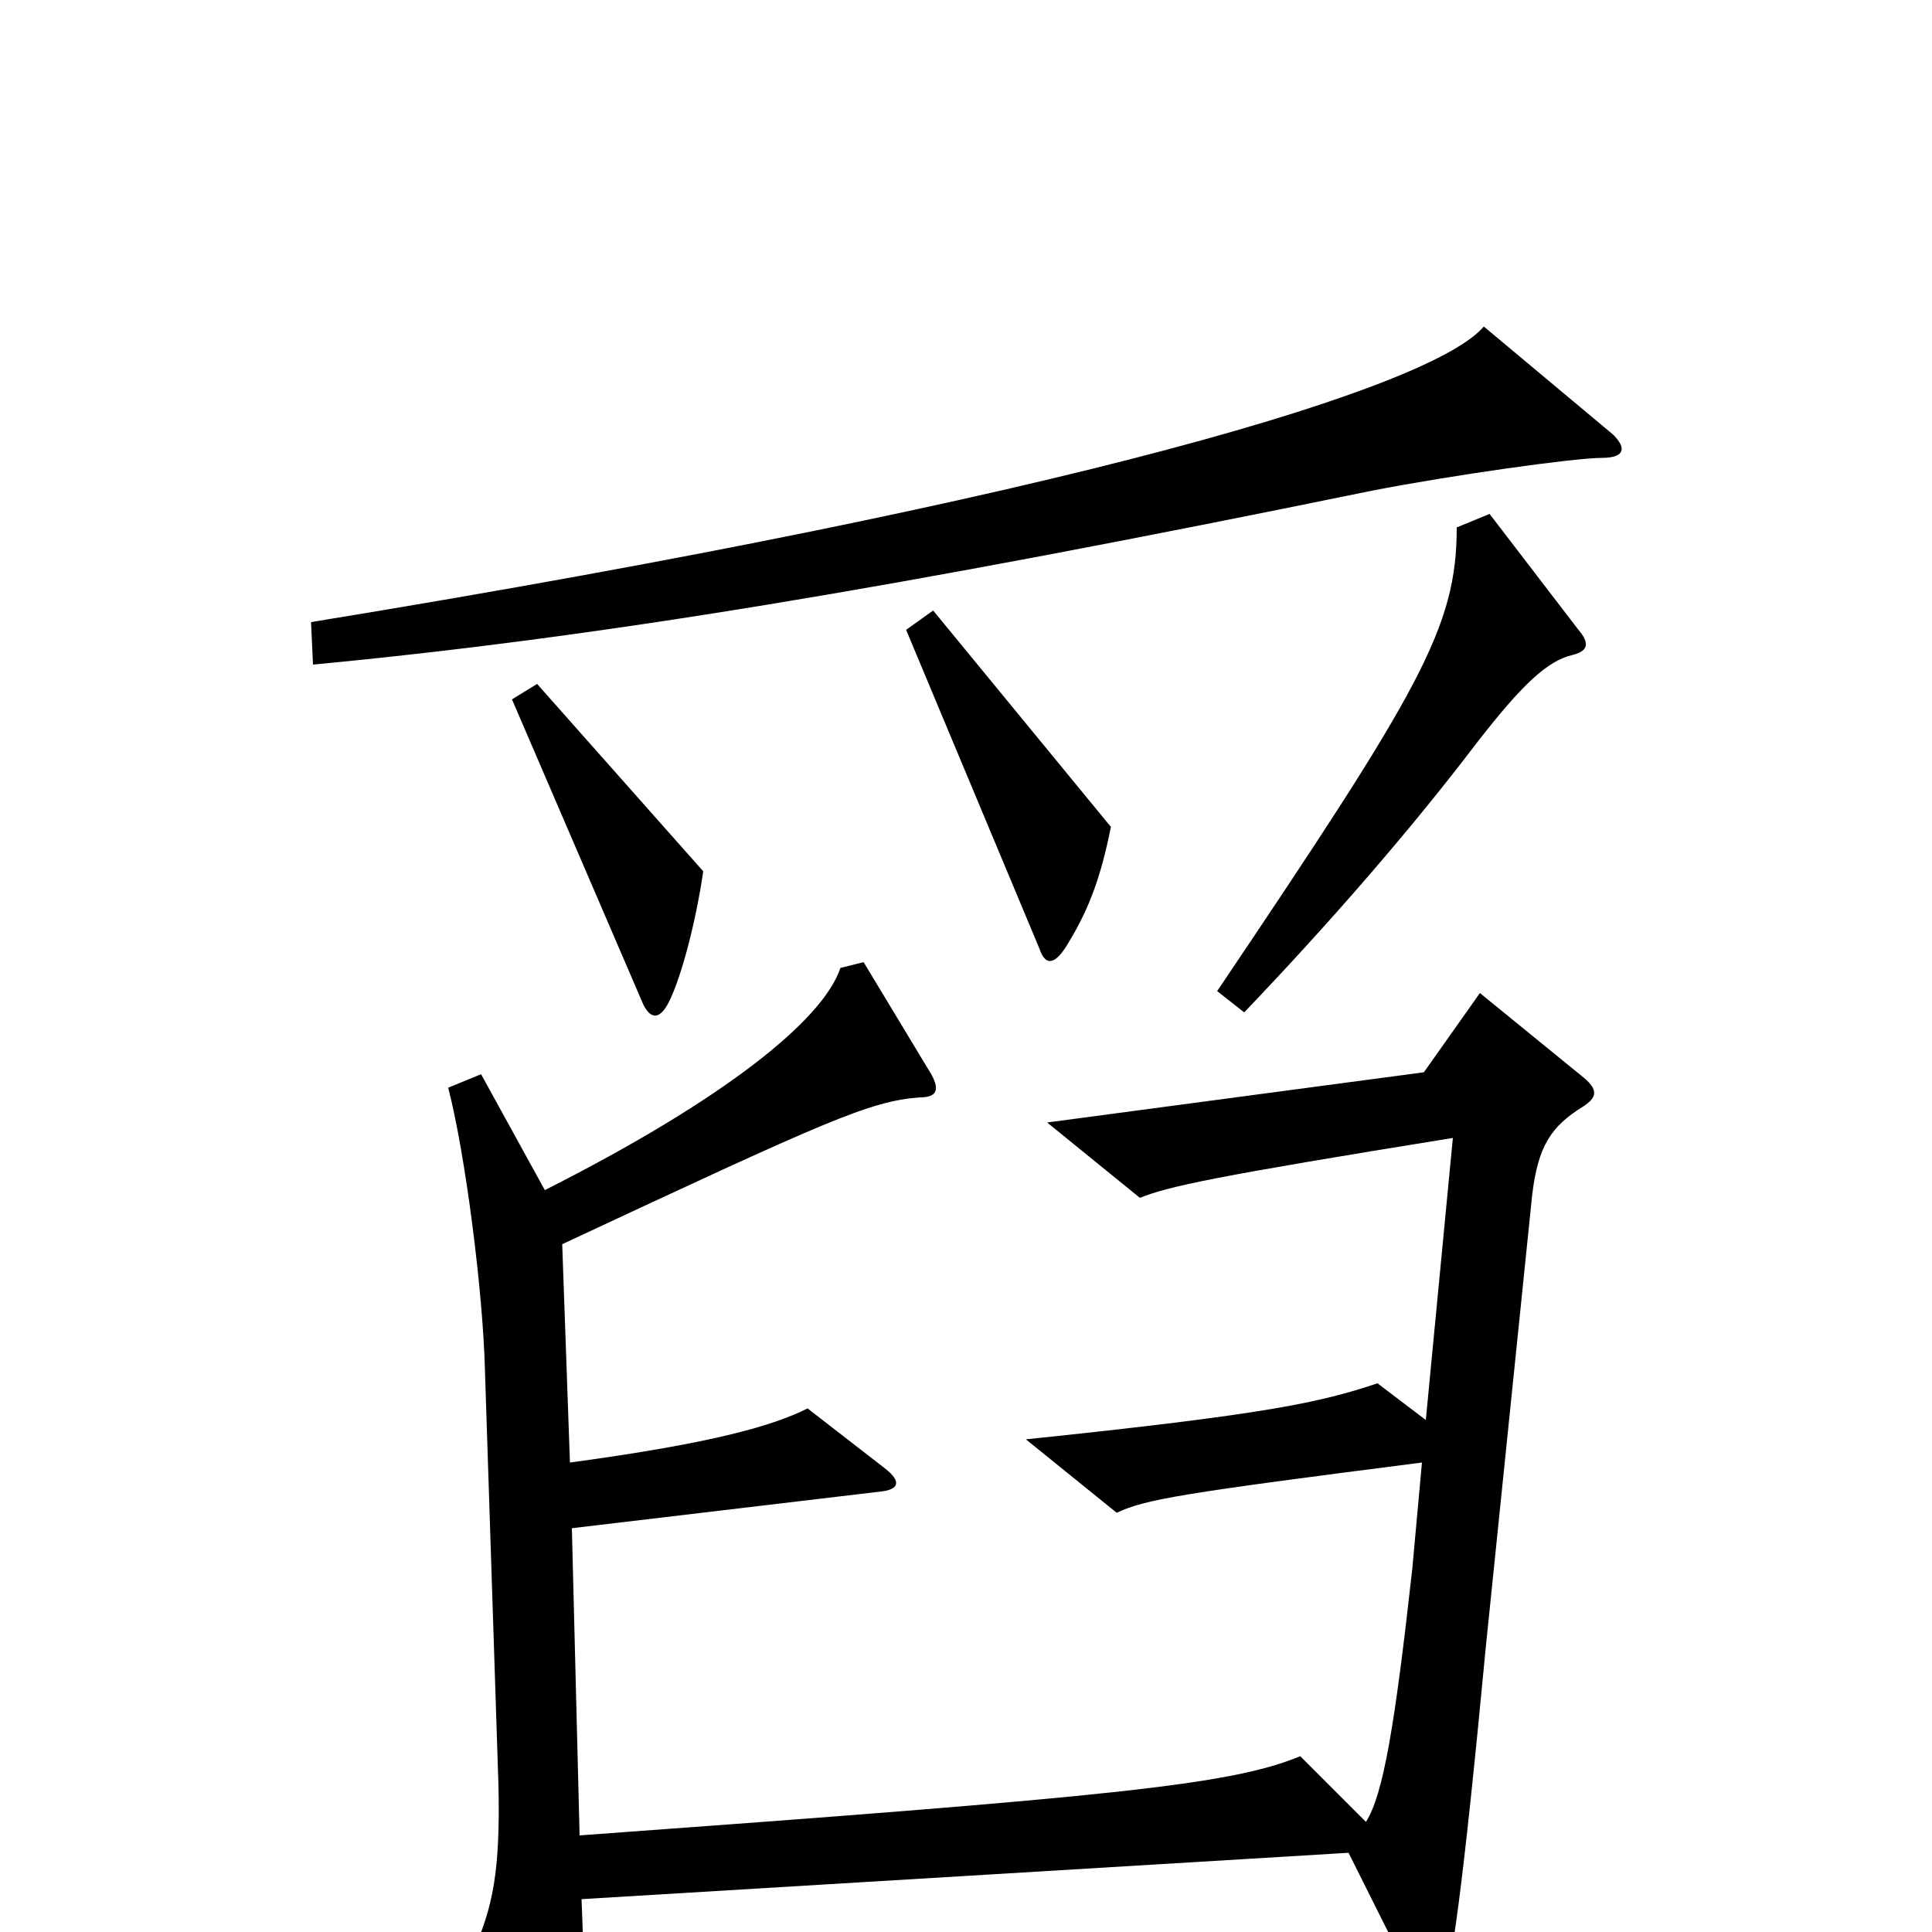 <svg xmlns="http://www.w3.org/2000/svg" viewBox="0 -1000 1000 1000">
	<path fill="#000000" d="M835 -775L768 -831C742 -800 559 -743 161 -678L162 -656C309 -670 461 -695 710 -746C751 -754 815 -763 829 -763C841 -763 842 -768 835 -775ZM817 -674L771 -734L754 -727C754 -675 735 -643 630 -487L644 -476C687 -521 729 -569 764 -615C788 -646 801 -658 814 -661C822 -663 823 -667 817 -674ZM575 -572L483 -684L469 -674L538 -509C541 -500 546 -500 553 -512C564 -530 570 -547 575 -572ZM364 -549L278 -646L265 -638L333 -480C337 -472 342 -472 347 -483C353 -496 360 -522 364 -549ZM820 -442L766 -486L737 -445L542 -419L590 -380C605 -386 628 -391 752 -411L738 -265L713 -284C683 -274 656 -268 531 -255L578 -217C593 -224 611 -227 736 -243L731 -188C722 -107 716 -71 707 -57L673 -91C637 -76 575 -70 300 -50L296 -209L456 -228C465 -229 467 -233 458 -240L418 -271C400 -262 369 -253 295 -243L291 -356C428 -420 450 -430 476 -432C484 -432 487 -435 482 -444L447 -502L435 -499C426 -472 375 -431 282 -384L249 -444L232 -437C241 -402 250 -331 251 -291L258 -76C259 -31 255 -13 245 10L288 69C294 76 300 77 301 64C303 52 303 32 301 -17L698 -41L733 29C737 37 743 37 747 28C751 20 757 -20 769 -147L793 -381C796 -407 803 -417 819 -427C827 -432 827 -436 820 -442Z"/>
</svg>